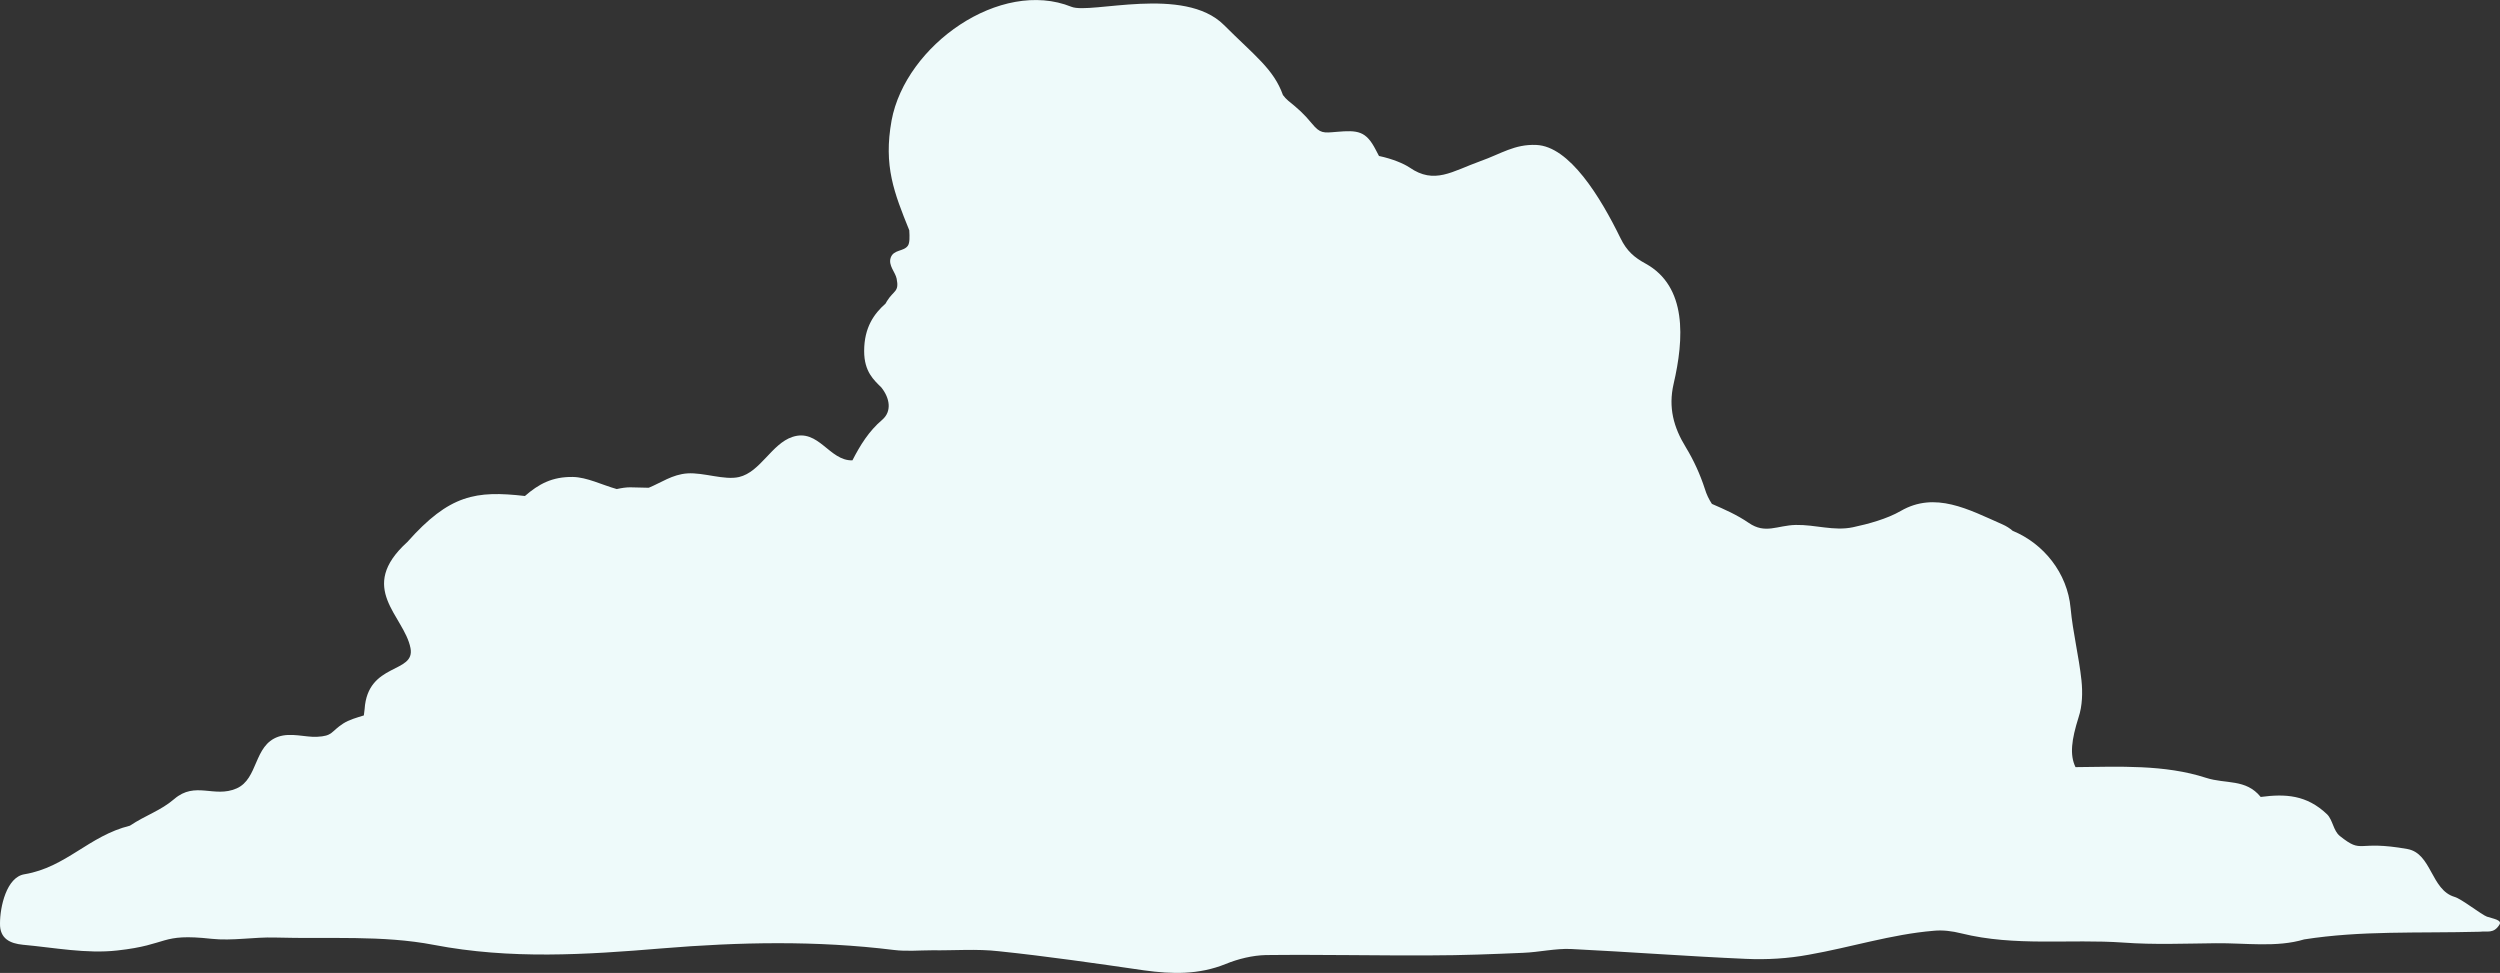 <?xml version="1.0" encoding="UTF-8"?><svg id="b" xmlns="http://www.w3.org/2000/svg" viewBox="0 0 868.37 337.95"><rect x="0" y="0" width="868.37" height="337.95" fill="#333333" stroke="none"/><defs><style>.d{fill:#eefafa;}</style></defs><g id="c"><path class="d" d="m863.94,318.45c-2.11-.78-8.93-6.25-11.37-6.92-8.2-2.44-7.91-15.07-16.33-16.62-18.1-3.24-15.28,1.99-23.49-4.52-2.28-1.81-2.44-5.54-4.43-7.53-7.12-6.8-14.51-7.17-23.07-6.04-5.18-6.39-12.07-4.4-19.01-6.65-14.42-4.68-30.21-3.85-45.32-3.71-2.06-4.27-1.4-9.47,1.07-17.31,1.33-3.99,1.44-8.64,1-12.85-.89-8.31-2.99-16.62-3.77-25.04-1.09-12.23-9.4-22.47-20.11-26.87-1.01-.88-2.2-1.65-3.62-2.27-11.71-5.15-23.31-11.57-35.29-4.63-4.69,2.72-11.26,4.52-16.59,5.65-6.59,1.4-13.07-.94-19.84-.8-6.49.14-10.56,3.28-16.36-.72-4.09-2.81-8.44-4.7-12.78-6.59-1.04-1.58-1.88-3.3-2.45-5.21-1.66-5.1-3.88-9.97-6.65-14.52-4.21-6.87-6.09-13.74-4.21-21.94,3.66-15.73,4.71-33.8-9.7-41.78-3.88-2.11-6.54-4.32-8.75-8.86-6.98-14.29-17.73-31.93-29.25-32.37-7.53-.33-12.2,3.07-19.4,5.62-9.86,3.55-15.96,8.2-24.6,2.22-2.01-1.34-5.89-3.01-10.63-4.01-.34-.62-.7-1.31-1.11-2.11-3.39-6.6-6.23-6.91-13.61-6.27-4.64.4-5.7.6-8.58-2.89-2.85-3.46-4.78-5.13-8.21-7.91-.69-.56-1.29-1.25-1.85-1.98-3.23-9.04-9.79-13.63-20.49-24.33-13.85-13.85-46.32-3.66-52.96-6.32-24.71-9.97-57.62,13.31-62.49,39.46-2.87,15.83.89,25.14,6.14,38.15.15,2.3.18,4.39-.47,5.35-1.45,2.11-4.98,1.27-5.98,4.19-.91,2.68,1.61,5,2.07,7.29.93,4.64-.97,3.95-3.36,7.77-.19.31-.36.6-.51.88-3.92,3.46-7.42,8.21-7.42,16.5,0,7.2,3.43,10.08,5.98,12.63,2.99,3.77,3.66,8.31.33,11.19-4.72,4.01-7.72,8.94-10.38,14.12-8.06.25-11.7-11.16-20.84-8.14-7.23,2.39-11.11,12.19-18.54,13.93-5.07,1.19-12.31-1.63-17.92-1.26-5.28.35-9.13,3.23-13.46,4.99-2.13-.07-4.26-.11-6.39-.15-1.36-.02-2.98.22-4.72.6-5.08-1.42-10.38-4.14-15.29-4.2-7.15-.09-11.77,2.43-16.6,6.61-17.03-1.93-26.17-.54-40.84,15.98-17.72,16.04-1.13,25.53,1.09,36.83,1.77,8.98-14.87,4.9-15.93,21.2-.08.73-.17,1.47-.27,2.21-2.53.79-5.12,1.49-7.18,2.82-4.39,2.85-3.47,4.34-9.15,4.61-3.99.19-9.03-1.55-13.4-.03-8.6,2.98-6.87,14.63-14.48,17.96-7.8,3.41-14.29-2.63-21.64,3.67-4.78,4.1-9.75,5.51-15.41,9.27-14.29,3.55-22.07,14.42-36.58,16.86C2.22,304.64,0,315.08,0,320.73c-.11,5.43,3.66,6.98,7.87,7.42,10.97,1,22.16,3.21,32.91,1.99,18.17-1.99,14.62-6.04,32.68-4.05,7.31.78,14.74-.66,22.16-.44,18.39.55,37.23-.89,55.07,2.55,26.59,5.1,52.74,3.43,79.23,1.22,26.93-2.22,53.74-2.77,80.56.55,4.43.55,8.86.11,13.3.11,7.76.11,15.51-.55,23.16.33,16.95,1.77,33.68,4.21,50.53,6.65,9.64,1.33,18.95,1.55,28.26-2.22,4.32-1.77,9.31-2.99,13.96-3.1,19.17-.22,38.34.22,57.51.11,10.64,0,21.27-.44,31.91-.89,5.54-.22,11.08-1.55,16.51-1.33,20.28,1,40.55,2.55,60.83,3.43,7.31.33,14.63-.11,21.83-1.44,14.52-2.55,28.7-7.09,43.32-8.31,3.21-.33,6.54.11,9.64.89,18.73,4.65,37.67,1.88,56.4,3.21,10.64.78,21.27.33,32.02.22,10.3-.11,21.16,1.55,30.69-1.33,19.83-3.1,39.11-2.11,60.94-2.66,2.66-.33,4.88.78,6.87-2.44,1.11-1.66-2.33-2.11-4.21-2.77Z"/></g></svg>